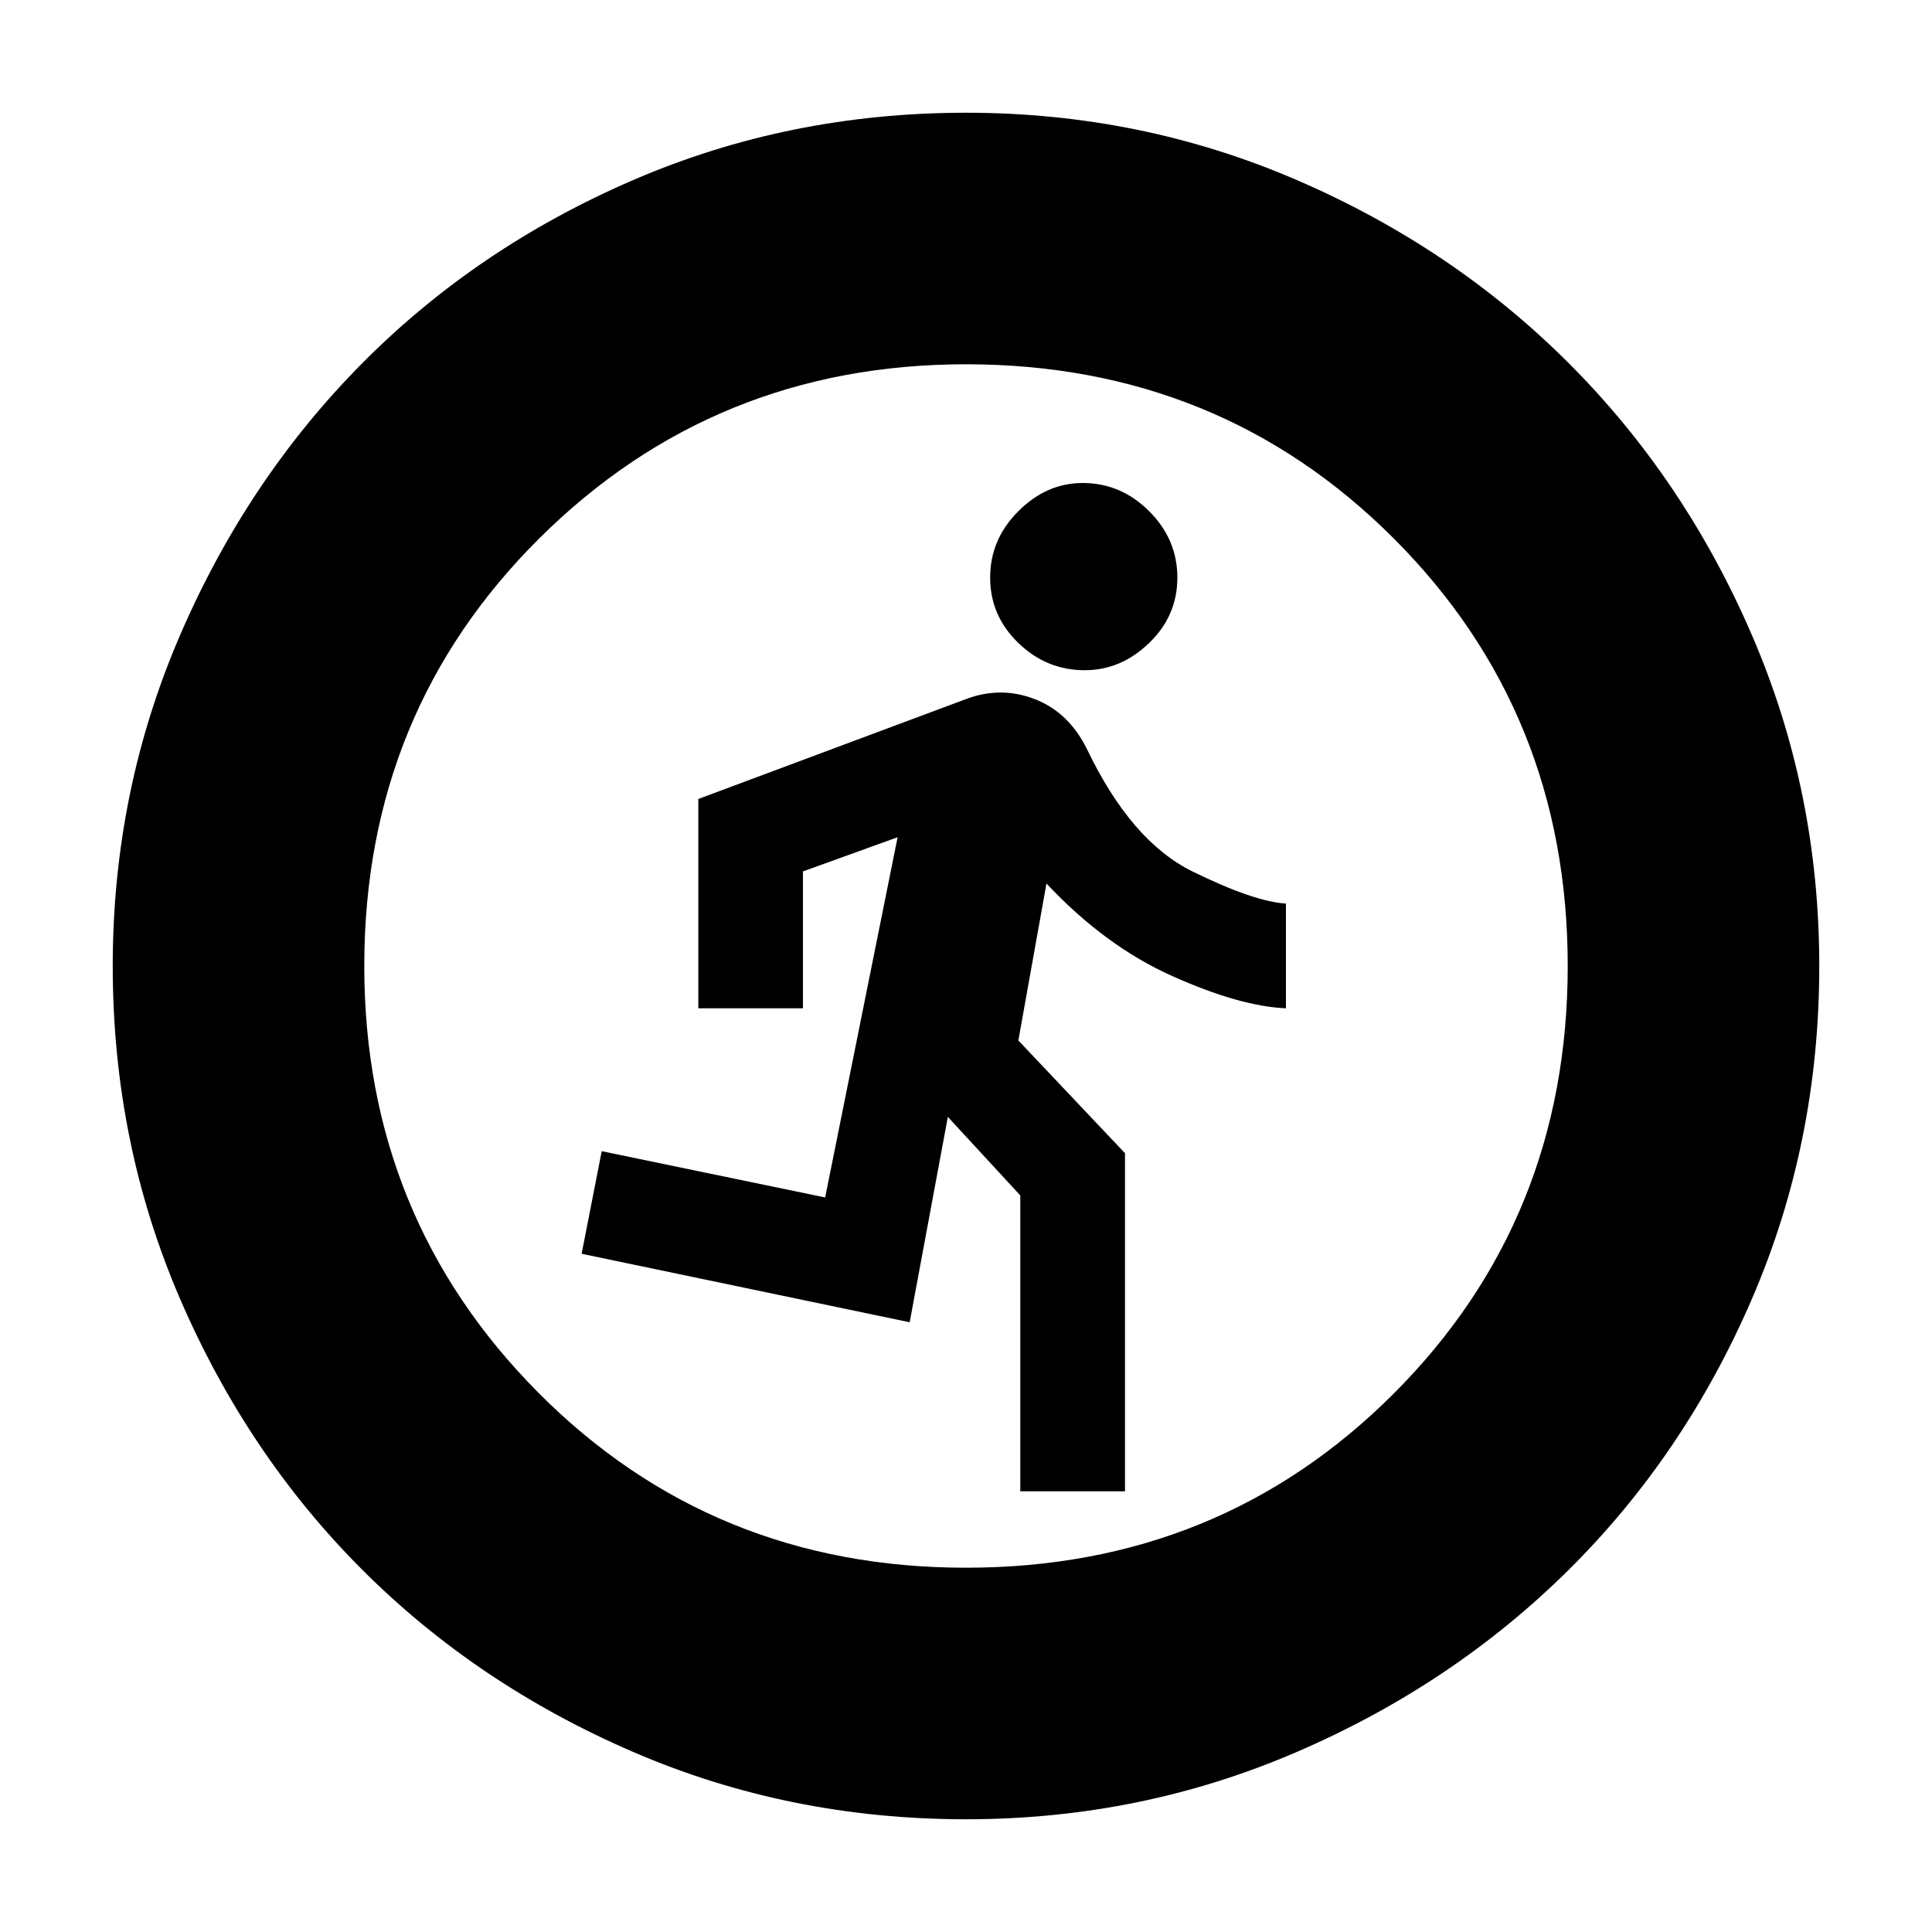 <svg xmlns="http://www.w3.org/2000/svg" height="20" width="20"><path d="M10.562 15.438V12.375L9.812 11.562L9.417 13.688L6.021 12.979L6.229 11.917L8.542 12.396L9.292 8.667L8.312 9.021V10.438H7.229V8.271L10.021 7.229Q10.375 7.104 10.719 7.24Q11.062 7.375 11.25 7.75Q11.708 8.708 12.344 9.021Q12.979 9.333 13.312 9.354V10.438Q12.833 10.417 12.135 10.104Q11.438 9.792 10.833 9.146L10.542 10.771L11.646 11.938V15.438ZM11.229 6.938Q10.833 6.938 10.542 6.656Q10.25 6.375 10.25 5.979Q10.25 5.583 10.542 5.292Q10.833 5 11.208 5Q11.604 5 11.896 5.292Q12.188 5.583 12.188 5.979Q12.188 6.375 11.896 6.656Q11.604 6.938 11.229 6.938ZM10 18.833Q8.167 18.833 6.552 18.135Q4.938 17.438 3.75 16.25Q2.562 15.062 1.865 13.448Q1.167 11.833 1.167 10Q1.167 8.188 1.865 6.573Q2.562 4.958 3.75 3.76Q4.938 2.562 6.552 1.865Q8.167 1.167 10 1.167Q11.812 1.167 13.427 1.865Q15.042 2.562 16.24 3.76Q17.438 4.958 18.135 6.573Q18.833 8.188 18.833 10Q18.833 11.833 18.135 13.448Q17.438 15.062 16.24 16.25Q15.042 17.438 13.427 18.135Q11.812 18.833 10 18.833ZM10 16.229Q12.625 16.229 14.427 14.427Q16.229 12.625 16.229 10Q16.229 7.375 14.427 5.573Q12.625 3.771 10 3.771Q7.396 3.771 5.583 5.573Q3.771 7.375 3.771 10Q3.771 12.604 5.573 14.417Q7.375 16.229 10 16.229Z"/></svg>